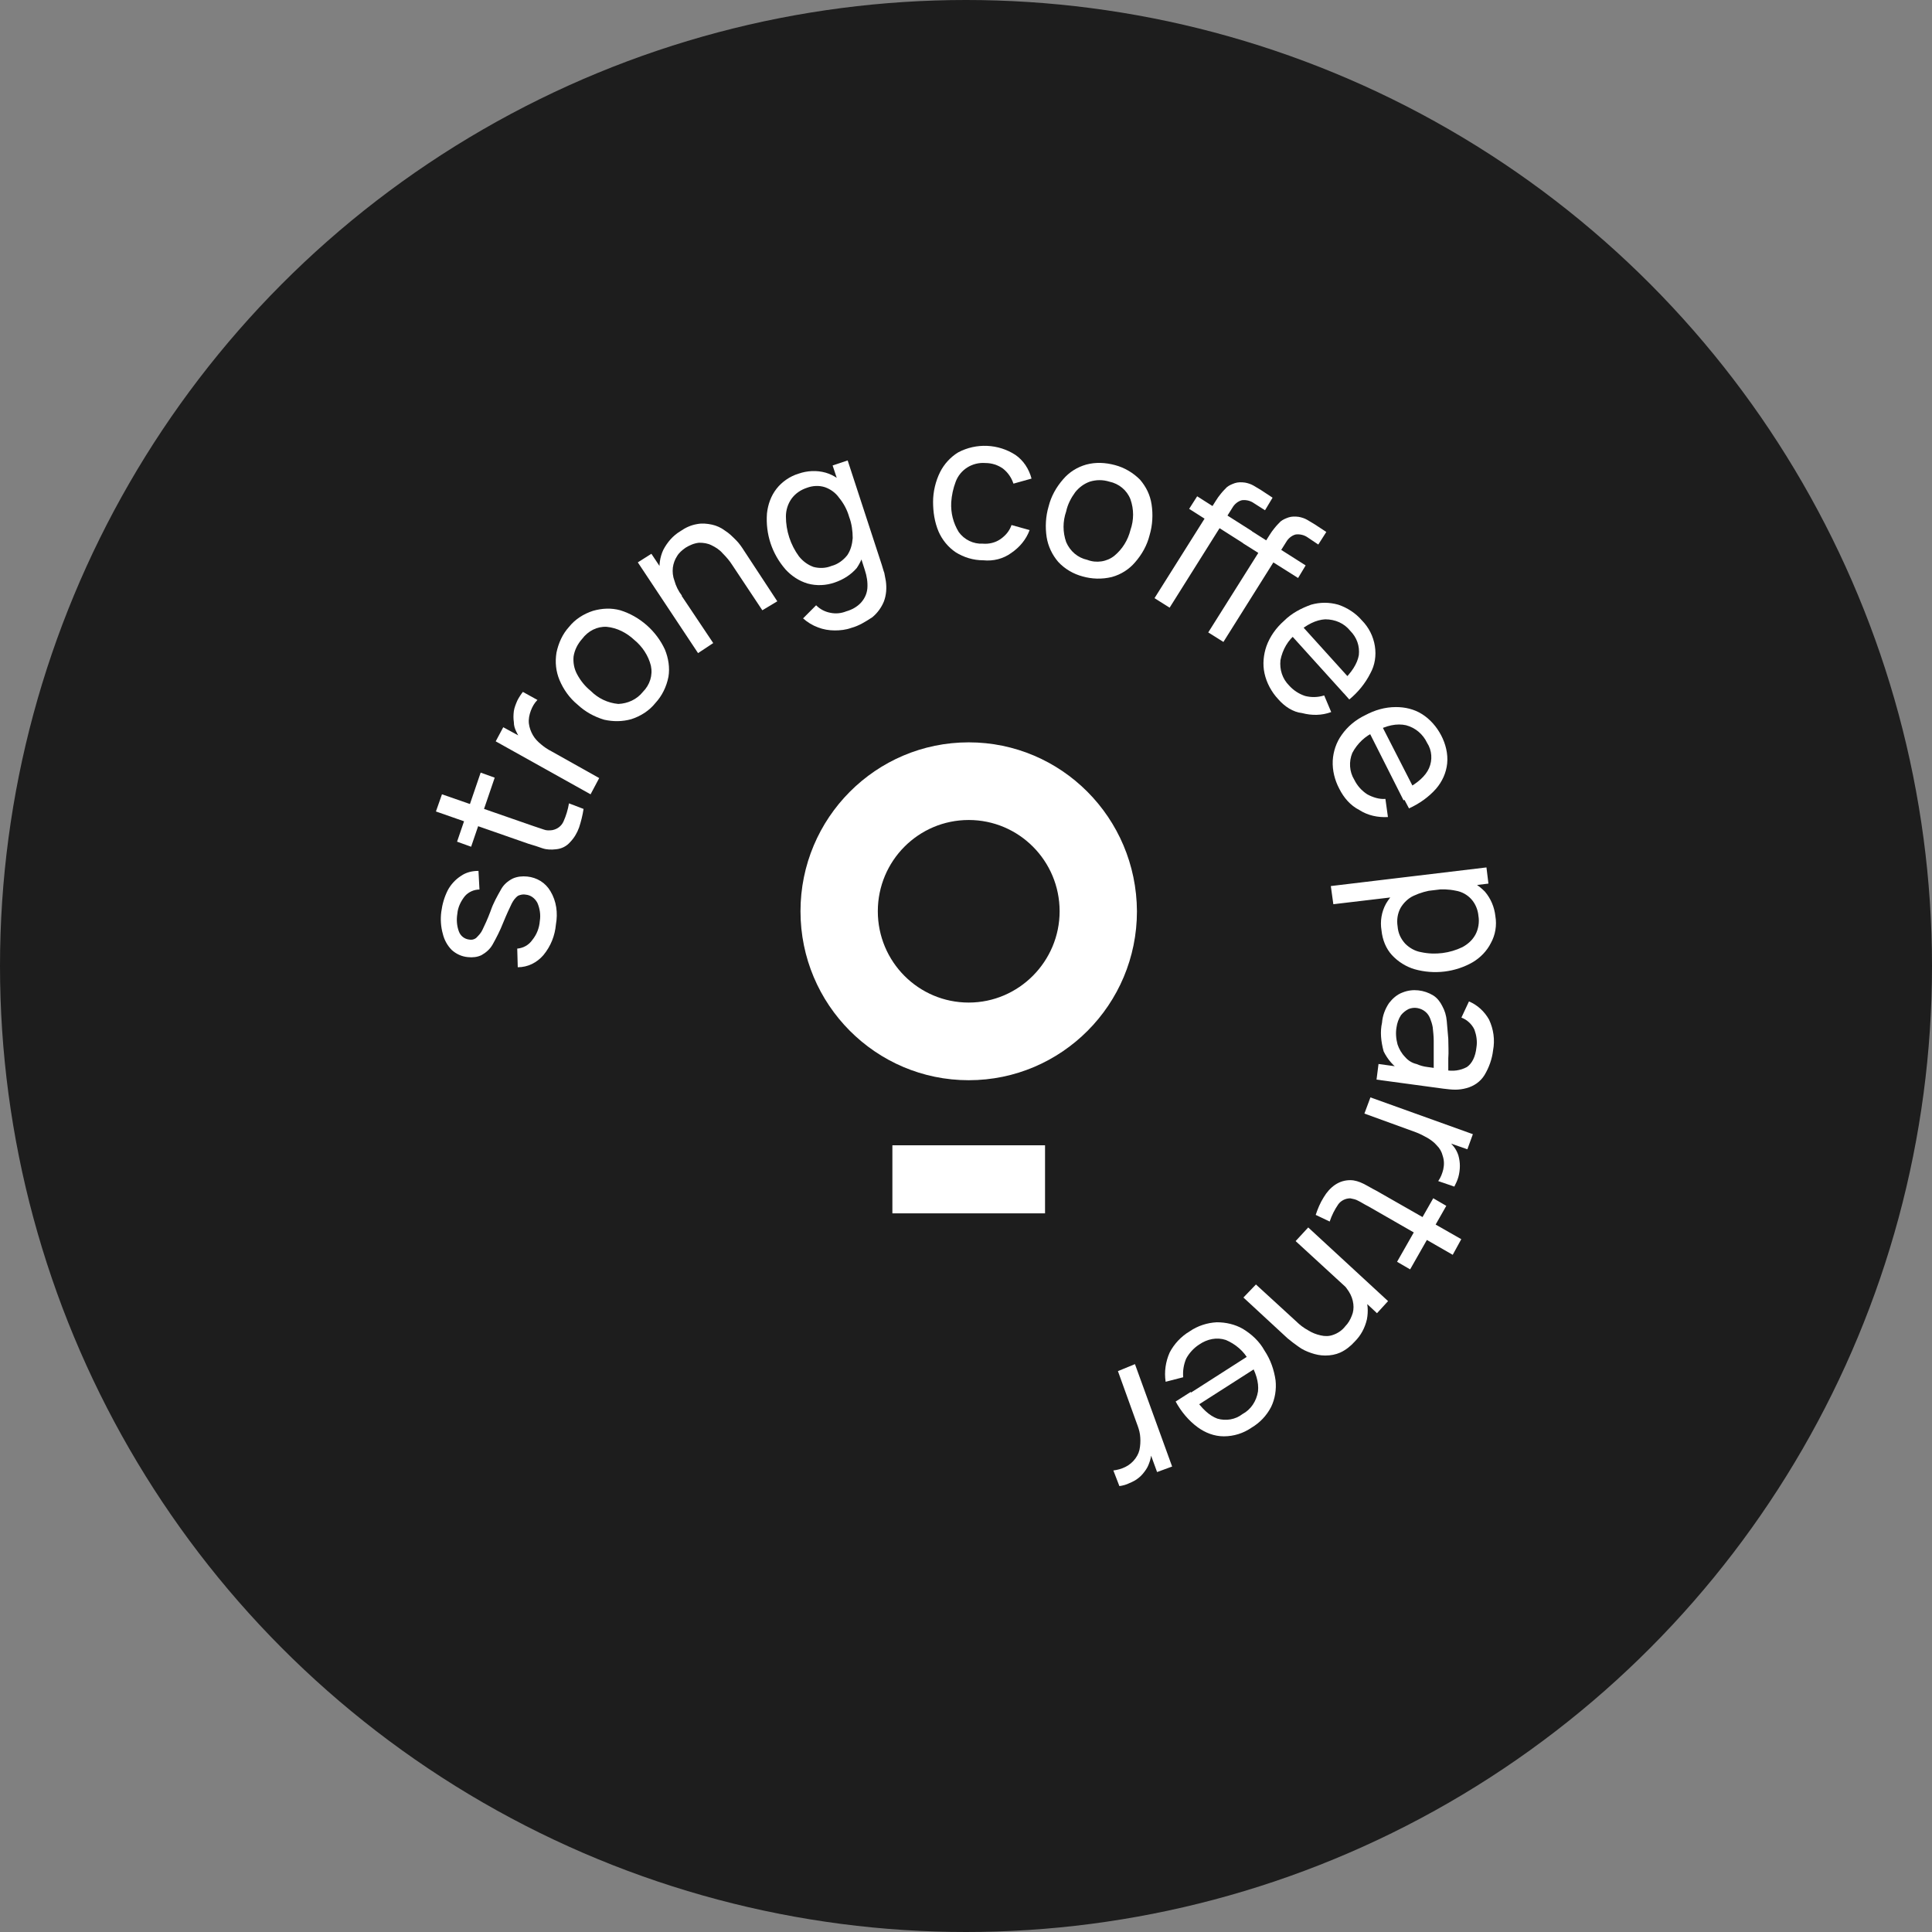 <svg width="135" height="135" viewBox="0 0 135 135" fill="none" xmlns="http://www.w3.org/2000/svg">
<rect x="0" y="0" width="135" height="135" fill="#808080" stroke="none"/>
<circle cx="67.5" cy="67.5" r="67.5" fill="#1D1D1D"/>
<g clip-path="url(#clip0_1985_6719)">
<path d="M67.69 51.872C61.199 51.872 55.935 57.158 55.935 63.676C55.935 70.195 61.199 75.481 67.69 75.481C74.181 75.481 79.445 70.195 79.445 63.676C79.412 57.126 74.148 51.872 67.69 51.872ZM67.69 70.055C64.18 70.055 61.338 67.201 61.338 63.676C61.338 60.152 64.18 57.298 67.69 57.298C71.199 57.298 74.042 60.152 74.042 63.676C74.042 67.168 71.199 70.055 67.69 70.055Z" fill="white"/>
<path d="M73.023 80.028H62.356V84.784H73.023V80.028Z" fill="white"/>
<path d="M38.846 64.592C38.777 65.369 38.494 66.108 37.971 66.74C37.513 67.27 36.883 67.587 36.179 67.587L36.142 66.285C36.563 66.248 36.948 66.038 37.193 65.685C37.508 65.299 37.684 64.839 37.721 64.346C37.79 63.923 37.721 63.467 37.545 63.077C37.369 62.761 37.087 62.547 36.739 62.514C36.563 62.477 36.388 62.514 36.212 62.584C36.003 62.723 35.86 62.937 35.753 63.146C35.614 63.43 35.401 63.886 35.156 64.485C34.948 65.015 34.698 65.508 34.42 66.001C34.244 66.317 33.962 66.564 33.647 66.74C33.364 66.88 33.017 66.917 32.698 66.88C32.276 66.843 31.892 66.671 31.573 66.387C31.258 66.071 31.045 65.68 30.943 65.257C30.804 64.764 30.767 64.234 30.836 63.709C30.906 63.184 31.045 62.686 31.295 62.193C31.503 61.807 31.823 61.454 32.207 61.208C32.559 60.961 32.98 60.854 33.434 60.854L33.503 62.156C33.119 62.156 32.73 62.333 32.485 62.616C32.202 62.97 31.994 63.393 31.957 63.848C31.887 64.272 31.92 64.695 32.063 65.081C32.179 65.406 32.462 65.615 32.776 65.652C32.952 65.69 33.128 65.652 33.267 65.545C33.443 65.369 33.619 65.192 33.725 64.946C33.864 64.662 34.077 64.206 34.286 63.644C34.462 63.114 34.744 62.621 35.022 62.128C35.198 61.812 35.48 61.566 35.827 61.389C36.142 61.249 36.494 61.212 36.846 61.249C37.513 61.319 38.11 61.672 38.462 62.272C38.883 62.974 38.989 63.783 38.846 64.592Z" fill="white"/>
<path d="M40.777 56.525C40.707 56.986 40.601 57.404 40.462 57.827C40.323 58.213 40.11 58.566 39.832 58.85C39.587 59.134 39.235 59.31 38.851 59.343C38.536 59.38 38.221 59.38 37.901 59.273C37.587 59.166 37.304 59.064 36.92 58.957L30.461 56.702L30.883 55.502L37.267 57.72C37.582 57.827 37.795 57.897 38.003 57.967C38.179 58.036 38.388 58.036 38.601 58.004C38.953 57.934 39.23 57.72 39.374 57.404C39.55 57.018 39.689 56.558 39.758 56.135L40.777 56.525ZM32.92 59.166L31.938 58.813L33.587 53.987L34.568 54.34L32.92 59.166Z" fill="white"/>
<path d="M41.267 55.503L34.638 51.802L35.165 50.816L36.781 51.695L36.466 51.732C36.29 51.556 36.184 51.346 36.082 51.132C35.975 50.923 35.906 50.709 35.906 50.463C35.869 50.216 35.869 49.97 35.906 49.686C35.943 49.44 36.045 49.194 36.151 48.947C36.258 48.738 36.397 48.524 36.536 48.347L37.554 48.91C37.346 49.119 37.202 49.37 37.096 49.649C36.989 49.933 36.92 50.249 36.957 50.565C36.994 50.849 37.096 51.128 37.239 51.374C37.378 51.62 37.591 51.834 37.8 52.006C38.008 52.183 38.258 52.36 38.536 52.499L41.869 54.368L41.267 55.503Z" fill="white"/>
<path d="M45.796 49.124C45.374 49.654 44.777 50.04 44.11 50.254C43.481 50.43 42.846 50.43 42.217 50.291C41.513 50.081 40.883 49.728 40.356 49.235C39.795 48.775 39.374 48.18 39.092 47.51C38.846 46.911 38.777 46.278 38.883 45.609C39.022 44.939 39.305 44.307 39.758 43.809C40.18 43.279 40.777 42.894 41.444 42.68C42.073 42.503 42.708 42.471 43.337 42.642C44.708 43.066 45.865 44.089 46.462 45.39C46.708 45.99 46.814 46.66 46.708 47.292C46.569 47.998 46.254 48.631 45.796 49.124ZM44.921 48.347C45.411 47.854 45.624 47.185 45.481 46.515C45.305 45.809 44.883 45.176 44.323 44.716C43.795 44.223 43.129 43.87 42.393 43.8C41.726 43.763 41.096 44.084 40.675 44.646C40.36 45 40.147 45.423 40.078 45.879C40.041 46.301 40.115 46.725 40.323 47.111C40.569 47.571 40.883 47.957 41.272 48.273C41.8 48.803 42.467 49.119 43.203 49.189C43.865 49.161 44.499 48.877 44.921 48.347Z" fill="white"/>
<path d="M48.777 45.637L44.568 39.296L45.517 38.696L46.642 40.388L46.749 40.319L49.837 44.935L48.777 45.637ZM53.268 42.643L51.161 39.472C50.985 39.189 50.74 38.91 50.495 38.663C50.286 38.417 50.004 38.24 49.721 38.101C49.439 37.961 49.161 37.924 48.846 37.924C48.494 37.961 48.18 38.101 47.897 38.277C47.652 38.454 47.439 38.631 47.3 38.877C47.161 39.086 47.055 39.37 47.017 39.654C46.98 39.97 47.017 40.286 47.124 40.569C47.23 40.955 47.406 41.309 47.652 41.625L46.809 41.871C46.425 41.341 46.179 40.709 46.105 40.072C46.036 39.51 46.105 38.942 46.351 38.417C46.633 37.887 47.017 37.431 47.545 37.115C47.897 36.869 48.282 36.692 48.703 36.622C49.055 36.553 49.407 36.585 49.754 36.66C50.069 36.729 50.383 36.869 50.666 37.083C50.948 37.259 51.194 37.506 51.439 37.752C51.647 37.961 51.823 38.212 51.999 38.491L54.314 42.016L53.268 42.643Z" fill="white"/>
<path d="M58.324 40.704C57.726 40.913 57.06 40.95 56.43 40.774C55.833 40.597 55.305 40.244 54.888 39.788C53.939 38.696 53.486 37.319 53.592 35.878C53.661 35.246 53.874 34.646 54.259 34.153C54.643 33.66 55.208 33.275 55.8 33.098C56.398 32.889 57.064 32.851 57.694 33.028C58.291 33.205 58.782 33.558 59.203 34.051C60.078 35.144 60.537 36.552 60.467 37.961C60.43 38.593 60.222 39.161 59.87 39.686C59.481 40.142 58.953 40.49 58.324 40.704ZM58.111 39.542C58.532 39.435 58.916 39.156 59.199 38.803C59.444 38.449 59.55 38.026 59.583 37.603C59.583 37.11 59.514 36.58 59.337 36.124C59.199 35.632 58.953 35.171 58.634 34.785C58.388 34.432 58.037 34.186 57.652 34.046C57.231 33.907 56.777 33.939 56.388 34.084C55.967 34.223 55.583 34.469 55.3 34.86C55.055 35.213 54.916 35.636 54.916 36.092C54.916 37.078 55.231 38.063 55.828 38.877C56.111 39.23 56.458 39.477 56.847 39.616C57.236 39.718 57.689 39.718 58.111 39.542ZM59.481 43.875C59.097 44.014 58.708 44.052 58.324 44.052C57.939 44.052 57.518 43.982 57.166 43.842C56.782 43.703 56.43 43.489 56.115 43.21L57.027 42.294C57.31 42.578 57.657 42.755 58.046 42.824C58.398 42.894 58.782 42.861 59.134 42.717C59.518 42.61 59.907 42.401 60.185 42.085C60.43 41.801 60.569 41.485 60.606 41.132C60.643 40.672 60.569 40.253 60.43 39.83L59.8 37.859L59.939 37.822L58.18 32.526L59.231 32.173L61.615 39.467C61.685 39.677 61.722 39.853 61.791 40.03C61.828 40.207 61.861 40.416 61.898 40.593C61.967 41.085 61.935 41.578 61.759 42.038C61.583 42.462 61.301 42.847 60.953 43.131C60.463 43.452 60.004 43.736 59.481 43.875Z" fill="white"/>
<path d="M68.708 39.151C68.004 39.151 67.338 38.942 66.778 38.589C66.25 38.235 65.829 37.71 65.583 37.143C65.301 36.473 65.199 35.766 65.199 35.064C65.199 34.362 65.375 33.618 65.69 32.986C65.972 32.424 66.426 31.931 66.954 31.61C68.218 30.94 69.759 31.01 70.954 31.787C71.514 32.172 71.903 32.772 72.079 33.442L70.815 33.795C70.676 33.372 70.431 33.019 70.079 32.74C69.727 32.493 69.305 32.354 68.852 32.354C67.94 32.284 67.097 32.814 66.782 33.656C66.606 34.116 66.5 34.609 66.467 35.102C66.43 35.841 66.606 36.547 66.995 37.18C67.379 37.71 68.014 38.026 68.68 37.989C69.102 38.026 69.555 37.919 69.907 37.673C70.259 37.426 70.537 37.11 70.681 36.687L71.945 37.04C71.699 37.71 71.241 38.24 70.681 38.626C70.111 39.049 69.412 39.221 68.708 39.151Z" fill="white"/>
<path d="M75.658 40.281C74.991 40.104 74.394 39.751 73.94 39.258C73.519 38.765 73.236 38.166 73.135 37.533C73.028 36.827 73.065 36.087 73.273 35.385C73.449 34.679 73.801 34.046 74.292 33.484C74.713 32.991 75.273 32.638 75.908 32.461C76.575 32.284 77.241 32.321 77.908 32.498C78.575 32.675 79.172 33.028 79.663 33.521C80.084 34.014 80.366 34.576 80.468 35.246C80.575 35.953 80.538 36.692 80.329 37.394C80.153 38.1 79.802 38.733 79.311 39.295C78.889 39.788 78.329 40.142 77.695 40.318C76.991 40.49 76.287 40.458 75.658 40.281ZM75.973 39.119C76.602 39.365 77.343 39.258 77.866 38.835C78.426 38.375 78.815 37.742 78.991 37.036C79.237 36.329 79.237 35.59 78.991 34.888C78.746 34.255 78.186 33.795 77.519 33.656C77.061 33.516 76.607 33.516 76.149 33.656C75.764 33.795 75.412 34.042 75.13 34.395C74.848 34.781 74.602 35.241 74.5 35.734C74.255 36.441 74.255 37.18 74.5 37.882C74.778 38.519 75.306 38.974 75.973 39.119Z" fill="white"/>
<path d="M80.672 41.797L84.954 34.995C85.061 34.818 85.163 34.679 85.306 34.502C85.445 34.325 85.589 34.186 85.728 34.042C85.904 33.902 86.079 33.833 86.288 33.758C86.496 33.688 86.746 33.688 86.992 33.721C87.2 33.758 87.413 33.828 87.589 33.93C87.765 34.037 87.941 34.139 88.117 34.246L88.922 34.776L88.394 35.655L87.621 35.162C87.376 34.986 87.061 34.916 86.779 34.953C86.496 35.023 86.251 35.237 86.112 35.483L81.728 42.462L80.672 41.797ZM83.093 35.557L83.653 34.679L87.478 37.11L86.918 37.989L83.093 35.557ZM84.427 44.191L88.709 37.389C88.816 37.213 88.918 37.073 89.061 36.897C89.2 36.72 89.344 36.58 89.482 36.436C89.658 36.297 89.834 36.227 90.043 36.153C90.251 36.083 90.501 36.083 90.746 36.115C90.955 36.153 91.168 36.222 91.344 36.325C91.519 36.432 91.695 36.534 91.871 36.641L92.677 37.171L92.117 38.05L91.381 37.557C91.135 37.38 90.82 37.31 90.538 37.347C90.256 37.417 90.01 37.631 89.871 37.877L85.487 44.856L84.427 44.191ZM86.848 37.956L87.408 37.078L91.233 39.509L90.705 40.388L86.848 37.956Z" fill="white"/>
<path d="M89.306 48.845C88.848 48.352 88.501 47.715 88.357 47.046C88.218 46.413 88.288 45.744 88.496 45.144C88.741 44.474 89.163 43.875 89.723 43.382C90.251 42.852 90.918 42.503 91.617 42.252C92.246 42.075 92.88 42.075 93.51 42.252C94.14 42.461 94.737 42.852 95.158 43.345C95.649 43.838 95.964 44.474 96.07 45.144C96.177 45.813 96.07 46.483 95.756 47.046C95.404 47.752 94.881 48.385 94.283 48.877L93.441 47.924L93.793 47.608C94.459 46.976 94.844 46.376 94.95 45.776C95.019 45.144 94.811 44.544 94.353 44.084C93.931 43.554 93.302 43.275 92.598 43.275C91.968 43.312 91.302 43.628 90.598 44.261C90.001 44.721 89.617 45.39 89.473 46.13C89.403 46.799 89.612 47.431 90.07 47.892C90.385 48.245 90.774 48.492 91.195 48.631C91.617 48.738 92.07 48.738 92.529 48.594L93.019 49.756C92.353 50.003 91.649 50.003 90.982 49.826C90.357 49.761 89.76 49.37 89.306 48.845ZM90.112 44.261L90.848 43.591L94.64 47.785L93.904 48.454L90.112 44.261Z" fill="white"/>
<path d="M93.584 55.116C93.269 54.517 93.094 53.847 93.126 53.145C93.163 52.513 93.371 51.876 93.755 51.346C94.177 50.746 94.737 50.29 95.404 49.97C96.07 49.616 96.774 49.407 97.543 49.407C98.172 49.407 98.807 49.547 99.367 49.9C99.927 50.253 100.385 50.779 100.7 51.378C101.015 51.978 101.191 52.68 101.122 53.35C101.052 54.019 100.77 54.619 100.348 55.112C99.821 55.712 99.154 56.167 98.455 56.488L97.858 55.358L98.242 55.149C99.047 54.726 99.612 54.233 99.858 53.67C100.103 53.108 100.066 52.438 99.719 51.908C99.436 51.309 98.913 50.853 98.246 50.676C97.617 50.537 96.876 50.676 96.07 51.136C95.404 51.42 94.844 51.946 94.492 52.615C94.246 53.215 94.283 53.917 94.631 54.484C94.839 54.907 95.158 55.261 95.543 55.507C95.927 55.716 96.385 55.86 96.807 55.823L96.983 57.092C96.279 57.13 95.58 56.985 94.982 56.599C94.357 56.279 93.904 55.749 93.584 55.116ZM95.552 50.923L96.427 50.462L98.987 55.465L98.075 55.925L95.552 50.923Z" fill="white"/>
<path d="M92.992 61.914L103.867 60.612L104.006 61.742L98.464 62.411L98.501 62.551L93.168 63.183L92.992 61.914ZM96.534 65.015C96.427 64.383 96.534 63.713 96.848 63.146C97.163 62.616 97.585 62.16 98.145 61.877C99.409 61.207 100.848 61.031 102.214 61.384C102.812 61.523 103.339 61.877 103.756 62.3C104.177 62.793 104.423 63.392 104.492 64.025C104.599 64.657 104.492 65.326 104.177 65.894C103.895 66.456 103.441 66.917 102.913 67.233C101.686 67.939 100.21 68.111 98.844 67.725C98.246 67.549 97.686 67.195 97.265 66.74C96.848 66.284 96.603 65.684 96.534 65.015ZM97.659 64.736C97.696 65.196 97.867 65.582 98.186 65.936C98.501 66.252 98.89 66.466 99.311 66.535C100.293 66.745 101.311 66.605 102.186 66.182C102.571 65.973 102.89 65.689 103.099 65.303C103.307 64.917 103.381 64.424 103.307 64.001C103.27 63.578 103.099 63.155 102.816 62.839C102.534 62.523 102.149 62.309 101.728 62.239C100.747 62.03 99.691 62.17 98.779 62.593C98.395 62.769 98.075 63.086 97.867 63.439C97.659 63.82 97.585 64.276 97.659 64.736Z" fill="white"/>
<path d="M96.57 71.464C96.608 70.971 96.779 70.511 97.061 70.088C97.307 69.772 97.621 69.488 98.01 69.349C98.714 69.065 99.52 69.172 100.149 69.558C100.432 69.734 100.64 70.018 100.779 70.297C100.955 70.613 101.061 70.966 101.094 71.352C101.131 71.775 101.163 72.161 101.2 72.584C101.2 73.045 101.237 73.5 101.2 73.961V75.263L100.992 74.77C101.52 74.877 102.043 74.807 102.501 74.56C102.853 74.314 103.098 73.854 103.168 73.184C103.237 72.761 103.168 72.338 103.029 71.952C102.853 71.566 102.501 71.245 102.117 71.106L102.645 69.976C103.242 70.223 103.733 70.683 104.048 71.245C104.362 71.915 104.469 72.654 104.33 73.393C104.261 73.993 104.048 74.593 103.733 75.118C103.45 75.579 102.997 75.895 102.469 76.034C102.223 76.104 101.941 76.141 101.696 76.141C101.413 76.141 101.135 76.104 100.853 76.071L96.186 75.439L96.325 74.347L98.117 74.593L97.909 74.839C97.381 74.523 96.959 74.03 96.682 73.463C96.496 72.77 96.427 72.101 96.57 71.464ZM97.584 71.78C97.515 72.166 97.547 72.589 97.654 72.98C97.76 73.296 97.936 73.612 98.182 73.858C98.39 74.105 98.672 74.281 98.987 74.351C99.233 74.458 99.478 74.528 99.76 74.56C100.043 74.593 100.251 74.63 100.427 74.667L100.182 75.09C100.182 74.667 100.182 74.281 100.182 73.858C100.182 73.435 100.182 73.082 100.182 72.729C100.182 72.412 100.145 72.096 100.112 71.775C100.075 71.566 100.006 71.352 99.936 71.176C99.867 70.999 99.76 70.822 99.584 70.683C99.409 70.543 99.233 70.474 99.024 70.436C98.816 70.399 98.603 70.436 98.427 70.506C98.219 70.613 98.043 70.753 97.899 70.929C97.728 71.185 97.621 71.501 97.584 71.78Z" fill="white"/>
<path d="M95.76 76.681L102.918 79.252L102.534 80.307L100.816 79.707L101.098 79.6C101.274 79.777 101.45 79.954 101.589 80.13C101.728 80.307 101.835 80.516 101.904 80.73C101.973 80.977 102.01 81.223 102.01 81.469C102.01 81.716 101.973 81.999 101.904 82.246C101.835 82.492 101.728 82.706 101.622 82.915L100.497 82.529C100.672 82.283 100.779 81.999 100.848 81.721C100.918 81.404 100.918 81.088 100.811 80.767C100.742 80.484 100.603 80.237 100.39 80.028C100.214 79.819 99.969 79.642 99.723 79.498C99.478 79.359 99.196 79.215 98.918 79.112L95.339 77.811L95.76 76.681Z" fill="white"/>
<path d="M91.936 84.892C92.075 84.469 92.251 84.045 92.496 83.659C92.704 83.306 92.987 82.99 93.302 82.781C93.617 82.572 93.969 82.465 94.353 82.465C94.668 82.465 94.982 82.572 95.265 82.711C95.547 82.85 95.825 83.027 96.177 83.204L102.108 86.589L101.51 87.681L95.617 84.296C95.334 84.157 95.126 84.013 94.913 83.91C94.737 83.804 94.529 83.771 94.353 83.734C94.001 83.734 93.686 83.91 93.51 84.157C93.265 84.51 93.052 84.933 92.913 85.356L91.936 84.892ZM100.149 83.729L101.061 84.259L98.534 88.699L97.621 88.169L100.149 83.729Z" fill="white"/>
<path d="M87.76 89.754L90.566 92.325C90.811 92.571 91.093 92.785 91.408 92.957C91.691 93.134 91.968 93.241 92.283 93.311C92.566 93.38 92.88 93.38 93.158 93.273C93.473 93.166 93.788 92.957 94.001 92.674C94.209 92.464 94.353 92.213 94.459 91.934C94.566 91.688 94.598 91.404 94.566 91.125C94.529 90.809 94.427 90.526 94.251 90.247C94.042 89.93 93.792 89.614 93.515 89.368L94.251 88.945C94.742 89.368 95.126 89.93 95.376 90.53C95.584 91.06 95.621 91.623 95.515 92.185C95.376 92.785 95.093 93.315 94.672 93.734C94.39 94.05 94.042 94.333 93.653 94.51C93.339 94.65 92.987 94.719 92.603 94.719C92.251 94.719 91.936 94.65 91.621 94.543C91.306 94.436 90.991 94.296 90.709 94.082C90.464 93.906 90.218 93.729 89.973 93.52L86.885 90.665L87.76 89.754ZM91.413 85.769L96.992 90.916L96.219 91.762L94.746 90.386L94.64 90.493L90.533 86.722L91.413 85.769Z" fill="white"/>
<path d="M83.13 93.028C83.691 92.642 84.357 92.428 85.024 92.395C85.654 92.395 86.288 92.535 86.848 92.856C87.478 93.241 88.005 93.734 88.357 94.371C88.779 95.004 89.024 95.71 89.131 96.45C89.2 97.082 89.094 97.751 88.816 98.319C88.501 98.918 88.043 99.411 87.445 99.764C86.885 100.15 86.218 100.364 85.515 100.364C84.848 100.364 84.218 100.118 83.691 99.732C83.061 99.272 82.533 98.639 82.149 97.933L83.2 97.263L83.445 97.649C83.973 98.425 84.496 98.918 85.061 99.127C85.658 99.304 86.325 99.197 86.816 98.811C87.413 98.495 87.797 97.895 87.904 97.226C87.973 96.594 87.765 95.887 87.274 95.078C86.922 94.408 86.325 93.916 85.658 93.632C85.029 93.423 84.362 93.562 83.797 93.948C83.413 94.195 83.093 94.548 82.885 94.934C82.709 95.357 82.64 95.78 82.677 96.236L81.45 96.552C81.343 95.845 81.45 95.143 81.732 94.506C82.042 93.911 82.533 93.381 83.13 93.028ZM87.482 94.58L88.01 95.427L83.274 98.458L82.746 97.612L87.482 94.58Z" fill="white"/>
<path d="M79.306 95.32L81.903 102.475L80.852 102.861L80.223 101.136L80.468 101.313C80.468 101.559 80.431 101.806 80.362 102.052C80.292 102.262 80.223 102.475 80.079 102.685C79.94 102.894 79.764 103.108 79.588 103.247C79.38 103.424 79.167 103.531 78.922 103.633C78.713 103.74 78.463 103.81 78.218 103.842L77.797 102.75C78.079 102.713 78.357 102.643 78.639 102.503C78.922 102.364 79.167 102.15 79.343 101.904C79.519 101.657 79.625 101.411 79.658 101.095C79.695 100.811 79.695 100.532 79.658 100.248C79.621 99.965 79.519 99.686 79.412 99.402L78.116 95.808L79.306 95.32Z" fill="white"/>
</g>
<defs>
<clipPath id="clip0_1985_6719">
<rect width="74.077" height="72.692" fill="white" transform="translate(30.461 31.154)"/>
</clipPath>
</defs>
</svg>
